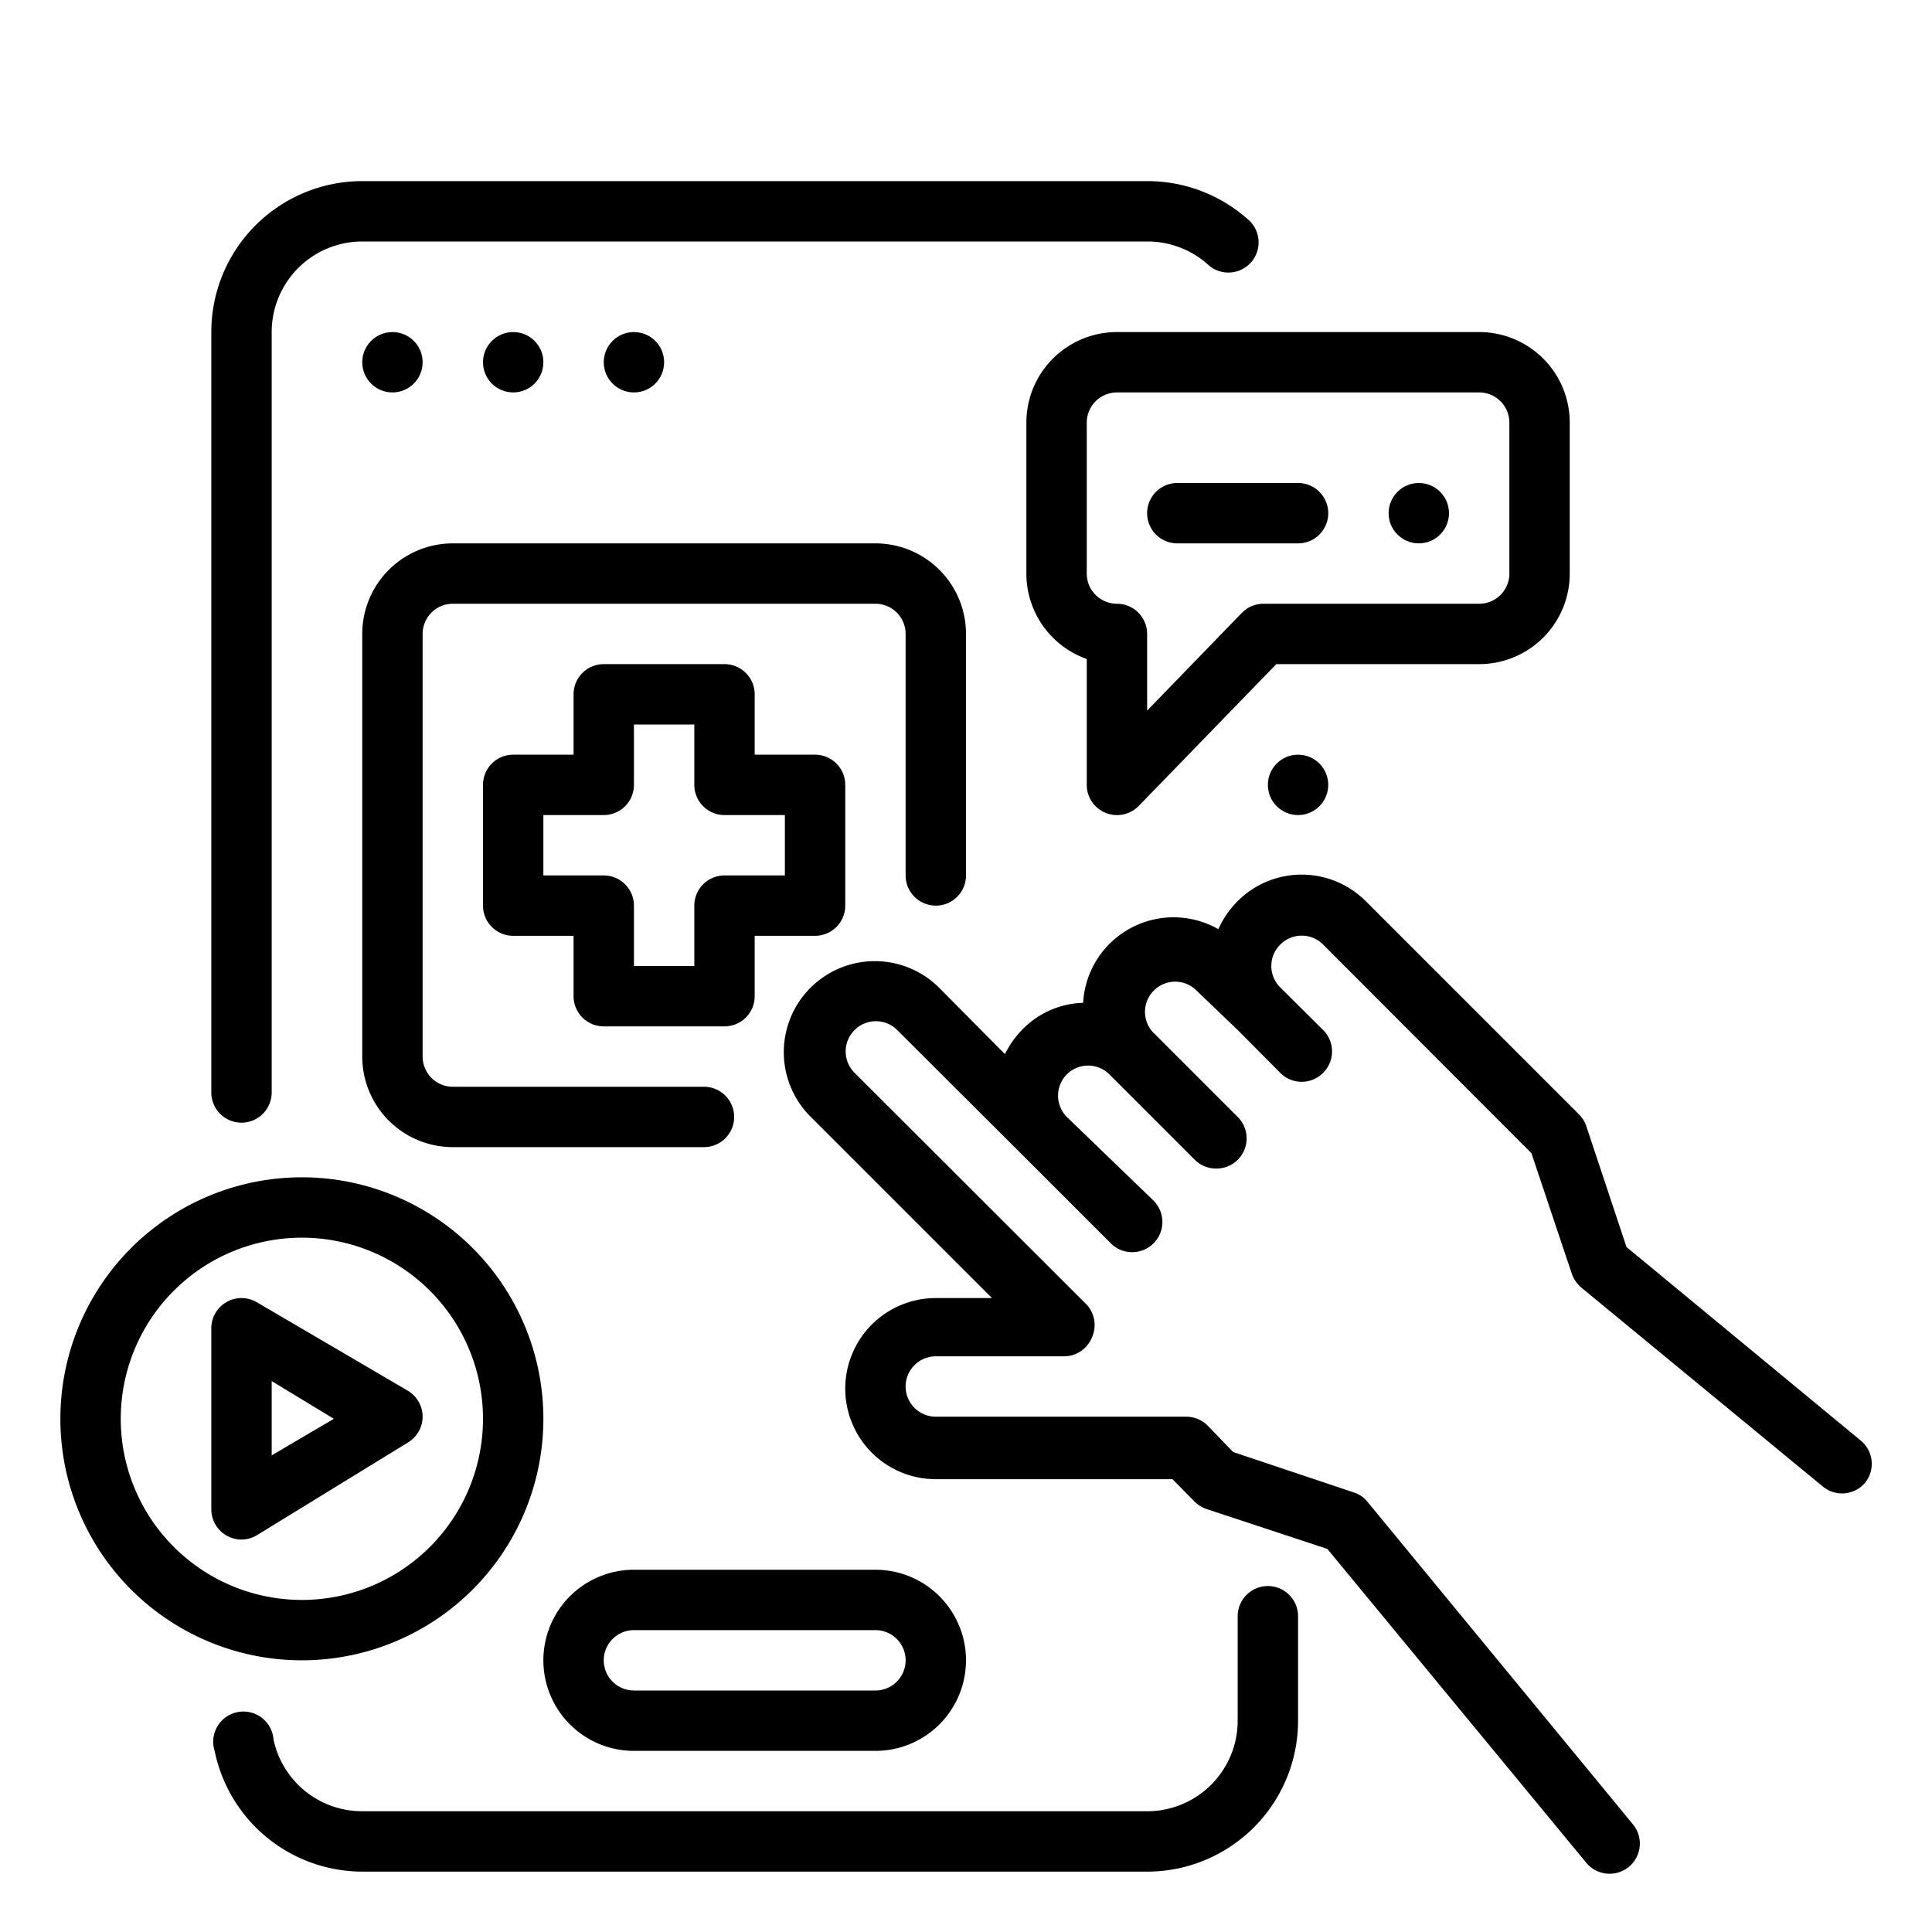 <svg height="512" viewBox="0 0 64 64" width="512" xmlns="http://www.w3.org/2000/svg"><path d="m18 55a3 3 0 0 0 3 3h8a3 3 0 0 0 0-6h-8a3 3 0 0 0 -3 3zm12 0a1 1 0 0 1 -1 1h-8a1 1 0 0 1 0-2h8a1 1 0 0 1 1 1z"/><circle cx="13" cy="12" r="1"/><circle cx="17" cy="12" r="1"/><circle cx="21" cy="12" r="1"/><path d="m8 37.19a1 1 0 0 0 1-1v-25.19a3 3 0 0 1 3-3h26a3 3 0 0 1 2 .75 1 1 0 1 0 1.32-1.5 5 5 0 0 0 -3.32-1.25h-26a5 5 0 0 0 -5 5v25.19a1 1 0 0 0 1 1z"/><path d="m42 52.54a1 1 0 0 0 -1 1v3.46a3 3 0 0 1 -3 3h-26a3 3 0 0 1 -2.94-2.38 1 1 0 1 0 -1.95.38 5 5 0 0 0 4.89 4h26a5 5 0 0 0 5-5v-3.46a1 1 0 0 0 -1-1z"/><circle cx="43" cy="26" r="1"/><path d="m61.64 47.72-7.76-6.41-1.33-4a1 1 0 0 0 -.24-.39l-7.07-7.07a3 3 0 0 0 -4.24 0 3.09 3.09 0 0 0 -.64.93 3 3 0 0 0 -4.48 2.44 2.93 2.93 0 0 0 -2 .87 3.15 3.15 0 0 0 -.59.83l-2.19-2.21a3 3 0 1 0 -4.24 4.29l6 6h-1.86a3 3 0 0 0 0 6h7.84l.74.75a1.06 1.06 0 0 0 .39.24l4 1.32 8.58 10.4a1 1 0 0 0 .77.36 1 1 0 0 0 .64-.23 1 1 0 0 0 .13-1.41l-8.79-10.68a.94.94 0 0 0 -.45-.31l-4-1.34-.85-.88a1 1 0 0 0 -.71-.29h-8.29a1 1 0 0 1 0-2h4.25a1 1 0 0 0 .92-.62 1 1 0 0 0 -.17-1.09l-7.69-7.68a1 1 0 0 1 0-1.42 1 1 0 0 1 1.41 0l4.25 4.24 2.82 2.82a1 1 0 0 0 .71.3 1 1 0 0 0 .71-1.71l-2.87-2.77a1 1 0 0 1 -.29-.71 1 1 0 0 1 .29-.7 1 1 0 0 1 1.41 0l2.82 2.82a1 1 0 0 0 .71.3 1 1 0 0 0 .72-1.71l-2.83-2.83a1 1 0 0 1 1.41-1.41l1.42 1.36 1.41 1.42a1 1 0 0 0 1.42 0 1 1 0 0 0 0-1.42l-1.42-1.41a1 1 0 0 1 0-1.42 1 1 0 0 1 1.42 0l6.9 6.91 1.34 4a1.07 1.07 0 0 0 .31.45l8 6.59a1 1 0 0 0 1.41-.13 1 1 0 0 0 -.15-1.39z"/><path d="m28 30v-4a1 1 0 0 0 -1-1h-2v-2a1 1 0 0 0 -1-1h-4a1 1 0 0 0 -1 1v2h-2a1 1 0 0 0 -1 1v4a1 1 0 0 0 1 1h2v2a1 1 0 0 0 1 1h4a1 1 0 0 0 1-1v-2h2a1 1 0 0 0 1-1zm-2-1h-2a1 1 0 0 0 -1 1v2h-2v-2a1 1 0 0 0 -1-1h-2v-2h2a1 1 0 0 0 1-1v-2h2v2a1 1 0 0 0 1 1h2z"/><path d="m31 30a1 1 0 0 0 1-1v-8a3 3 0 0 0 -3-3h-14a3 3 0 0 0 -3 3v14a3 3 0 0 0 3 3h8.32a1 1 0 0 0 0-2h-8.32a1 1 0 0 1 -1-1v-14a1 1 0 0 1 1-1h14a1 1 0 0 1 1 1v8a1 1 0 0 0 1 1z"/><path d="m34 14v5a3 3 0 0 0 2 2.83v4.17a1 1 0 0 0 1 1 1 1 0 0 0 .72-.3l4.56-4.7h6.72a3 3 0 0 0 3-3v-5a3 3 0 0 0 -3-3h-12a3 3 0 0 0 -3 3zm16 0v5a1 1 0 0 1 -1 1h-7.14a1 1 0 0 0 -.72.3l-3.14 3.24v-2.54a1 1 0 0 0 -1-1 1 1 0 0 1 -1-1v-5a1 1 0 0 1 1-1h12a1 1 0 0 1 1 1z"/><path d="m39 18h4a1 1 0 0 0 0-2h-4a1 1 0 0 0 0 2z"/><circle cx="47" cy="17" r="1"/><path d="m14 46.92a1 1 0 0 0 -.49-.85l-5-2.93a1 1 0 0 0 -1.51.86v6a1 1 0 0 0 .51.87 1 1 0 0 0 .49.13 1 1 0 0 0 .52-.15l5-3.07a1 1 0 0 0 .48-.86zm-5 1.29v-2.46l2.06 1.25z"/><path d="m18 47a8 8 0 1 0 -8 8 8 8 0 0 0 8-8zm-14 0a6 6 0 1 1 6 6 6 6 0 0 1 -6-6z"/></svg>